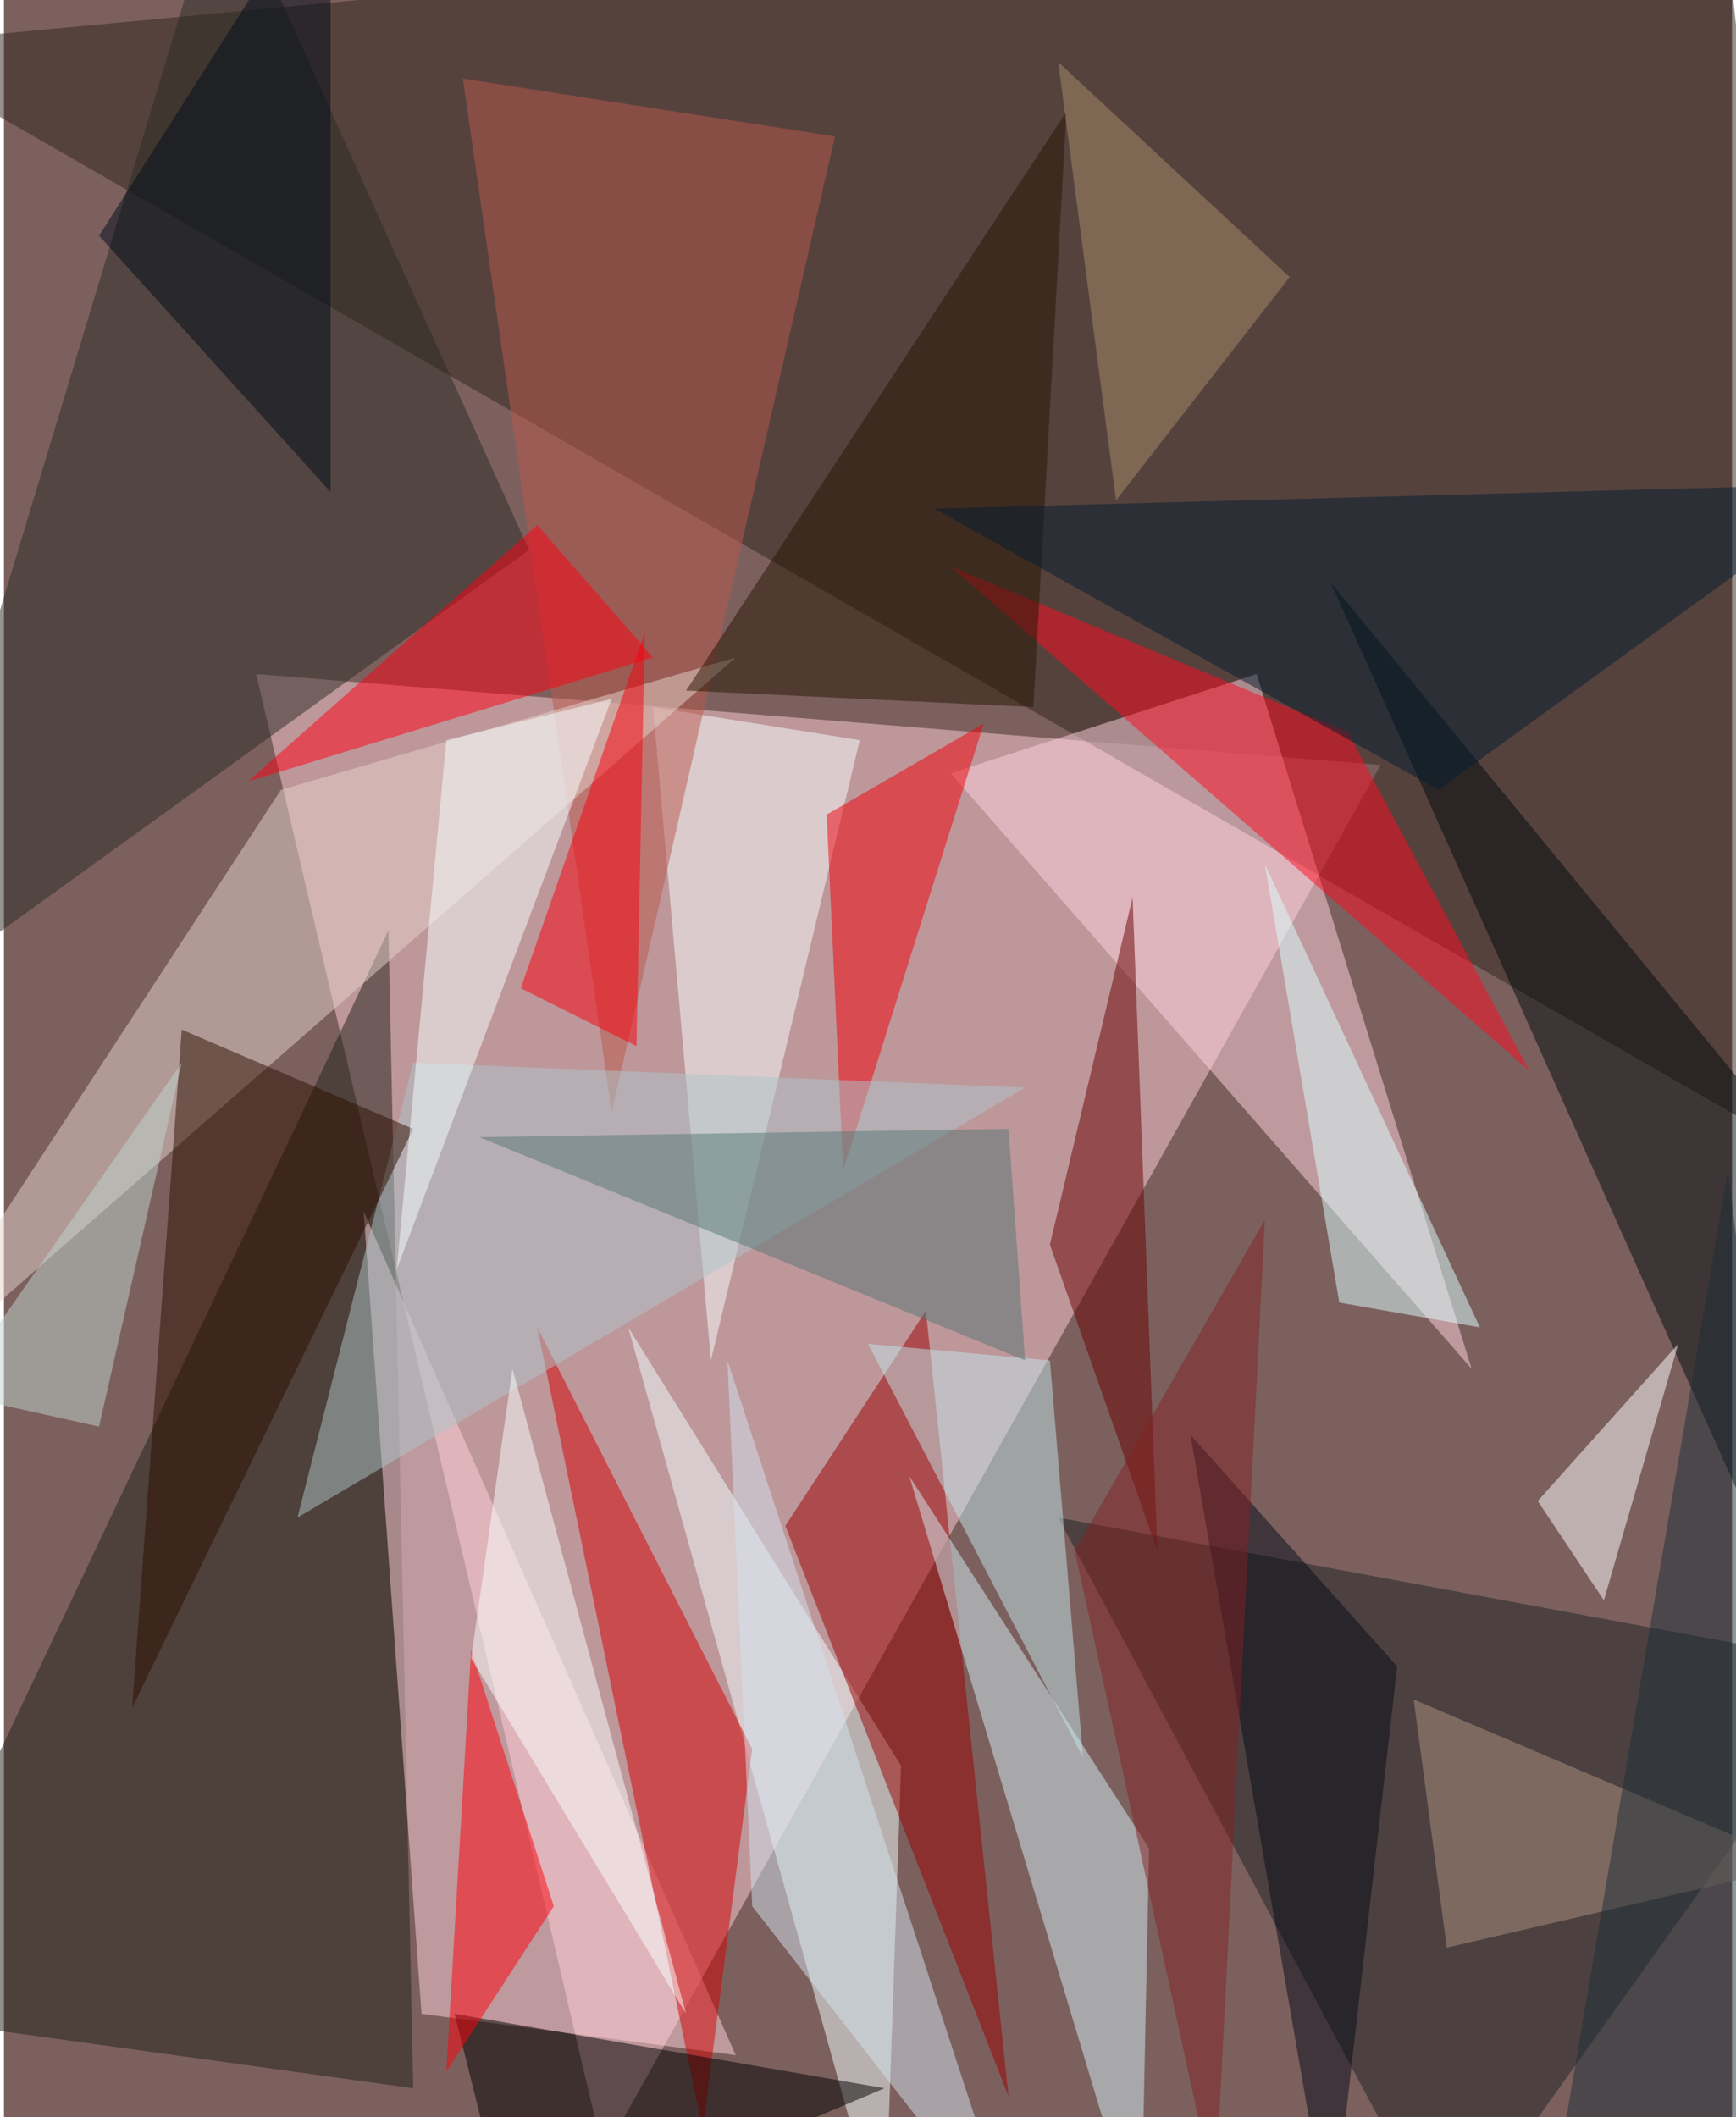 <svg xmlns="http://www.w3.org/2000/svg" width="228" height="278" viewBox="0 0 836 1024"><path fill="#7c605e" d="M0 0h836v1024H0z"/><g fill-opacity=".502"><path fill="#ffced8" d="M666 370l-544-44 168 716z"/><path fill="#31251d" d="M830-62l68 636L-62 22z"/><path fill="#212119" d="M186 450l12 560-260-36z"/><path fill="#f2ffff" d="M426 1086L302 642l132 212z"/><path fill="#ffd4df" d="M458 374l252 288-104-336z"/><path fill="#ffd1db" d="M354 994L174 586l28 388z"/><path fill="#1d2323" d="M698 1086L510 734l388 72z"/><path fill="#d40000" d="M338 1030l24-184-104-204z"/><path fill="#900" d="M486 1014l-40-380-68 104z"/><path fill="#d3edf5" d="M554 894l-4 192-112-372z"/><path fill="#ff0a20" d="M650 354l88 164-280-244z"/><path fill="#2a2b25" d="M-62 494l316-228L106-62z"/><path fill="#f7ffff" d="M414 358l-100-16 28 316z"/><path fill="#b9584d" d="M402 66L294 538 222 38z"/><path d="M426 1010l-180 76-28-112z"/><path fill="#000b0f" d="M642 282l256 572-16-280z"/><path fill="#690000" d="M546 434l12 316-52-148z"/><path fill="#e6d4cb" d="M-62 682l196-300 220-64z"/><path fill="#f00009" d="M406 566l68-216-76 44z"/><path fill="#aec6c9" d="M494 526l-296-12-56 220z"/><path fill="#c1e5ea" d="M418 650l88 8 16 192z"/><path fill="#ff0012" d="M314 318l-56-64-140 124z"/><path fill="#271502" d="M330 334l168 8 16-288z"/><path fill="#fff" d="M810 650l-68 76 32 48z"/><path fill="#2c0e00" d="M86 498L62 826l136-280z"/><path fill="#021d31" d="M898 234L694 382 450 246z"/><path fill="#ff000a" d="M266 922l-40-124-12 204z"/><path fill="#f7000c" d="M306 506l-56-28 60-172z"/><path fill="#f9ffff" d="M330 974l-84-312-20 140z"/><path fill="#af9280" d="M870 902l-172 40-16-120z"/><path fill="#f5ffff" d="M214 358l-24 256 104-276z"/><path fill="#050b16" d="M642 1086l-68-392 100 112z"/><path fill="#d3e3f0" d="M490 1086L350 658l12 264z"/><path fill="#577675" d="M486 546l8 112-264-108z"/><path fill="#dbffff" d="M646 630l-36-212 104 224z"/><path fill="#c0d3ce" d="M-26 674l72 16 40-176z"/><path fill="#1d2f36" d="M746 1082l88-516 64 520z"/><path fill="#a68c6b" d="M510 30l112 104-84 108z"/><path fill="#000d1a" d="M46 114l112 124V-62z"/><path fill="#812325" d="M610 590l-92 160 68 312z"/></g></svg>